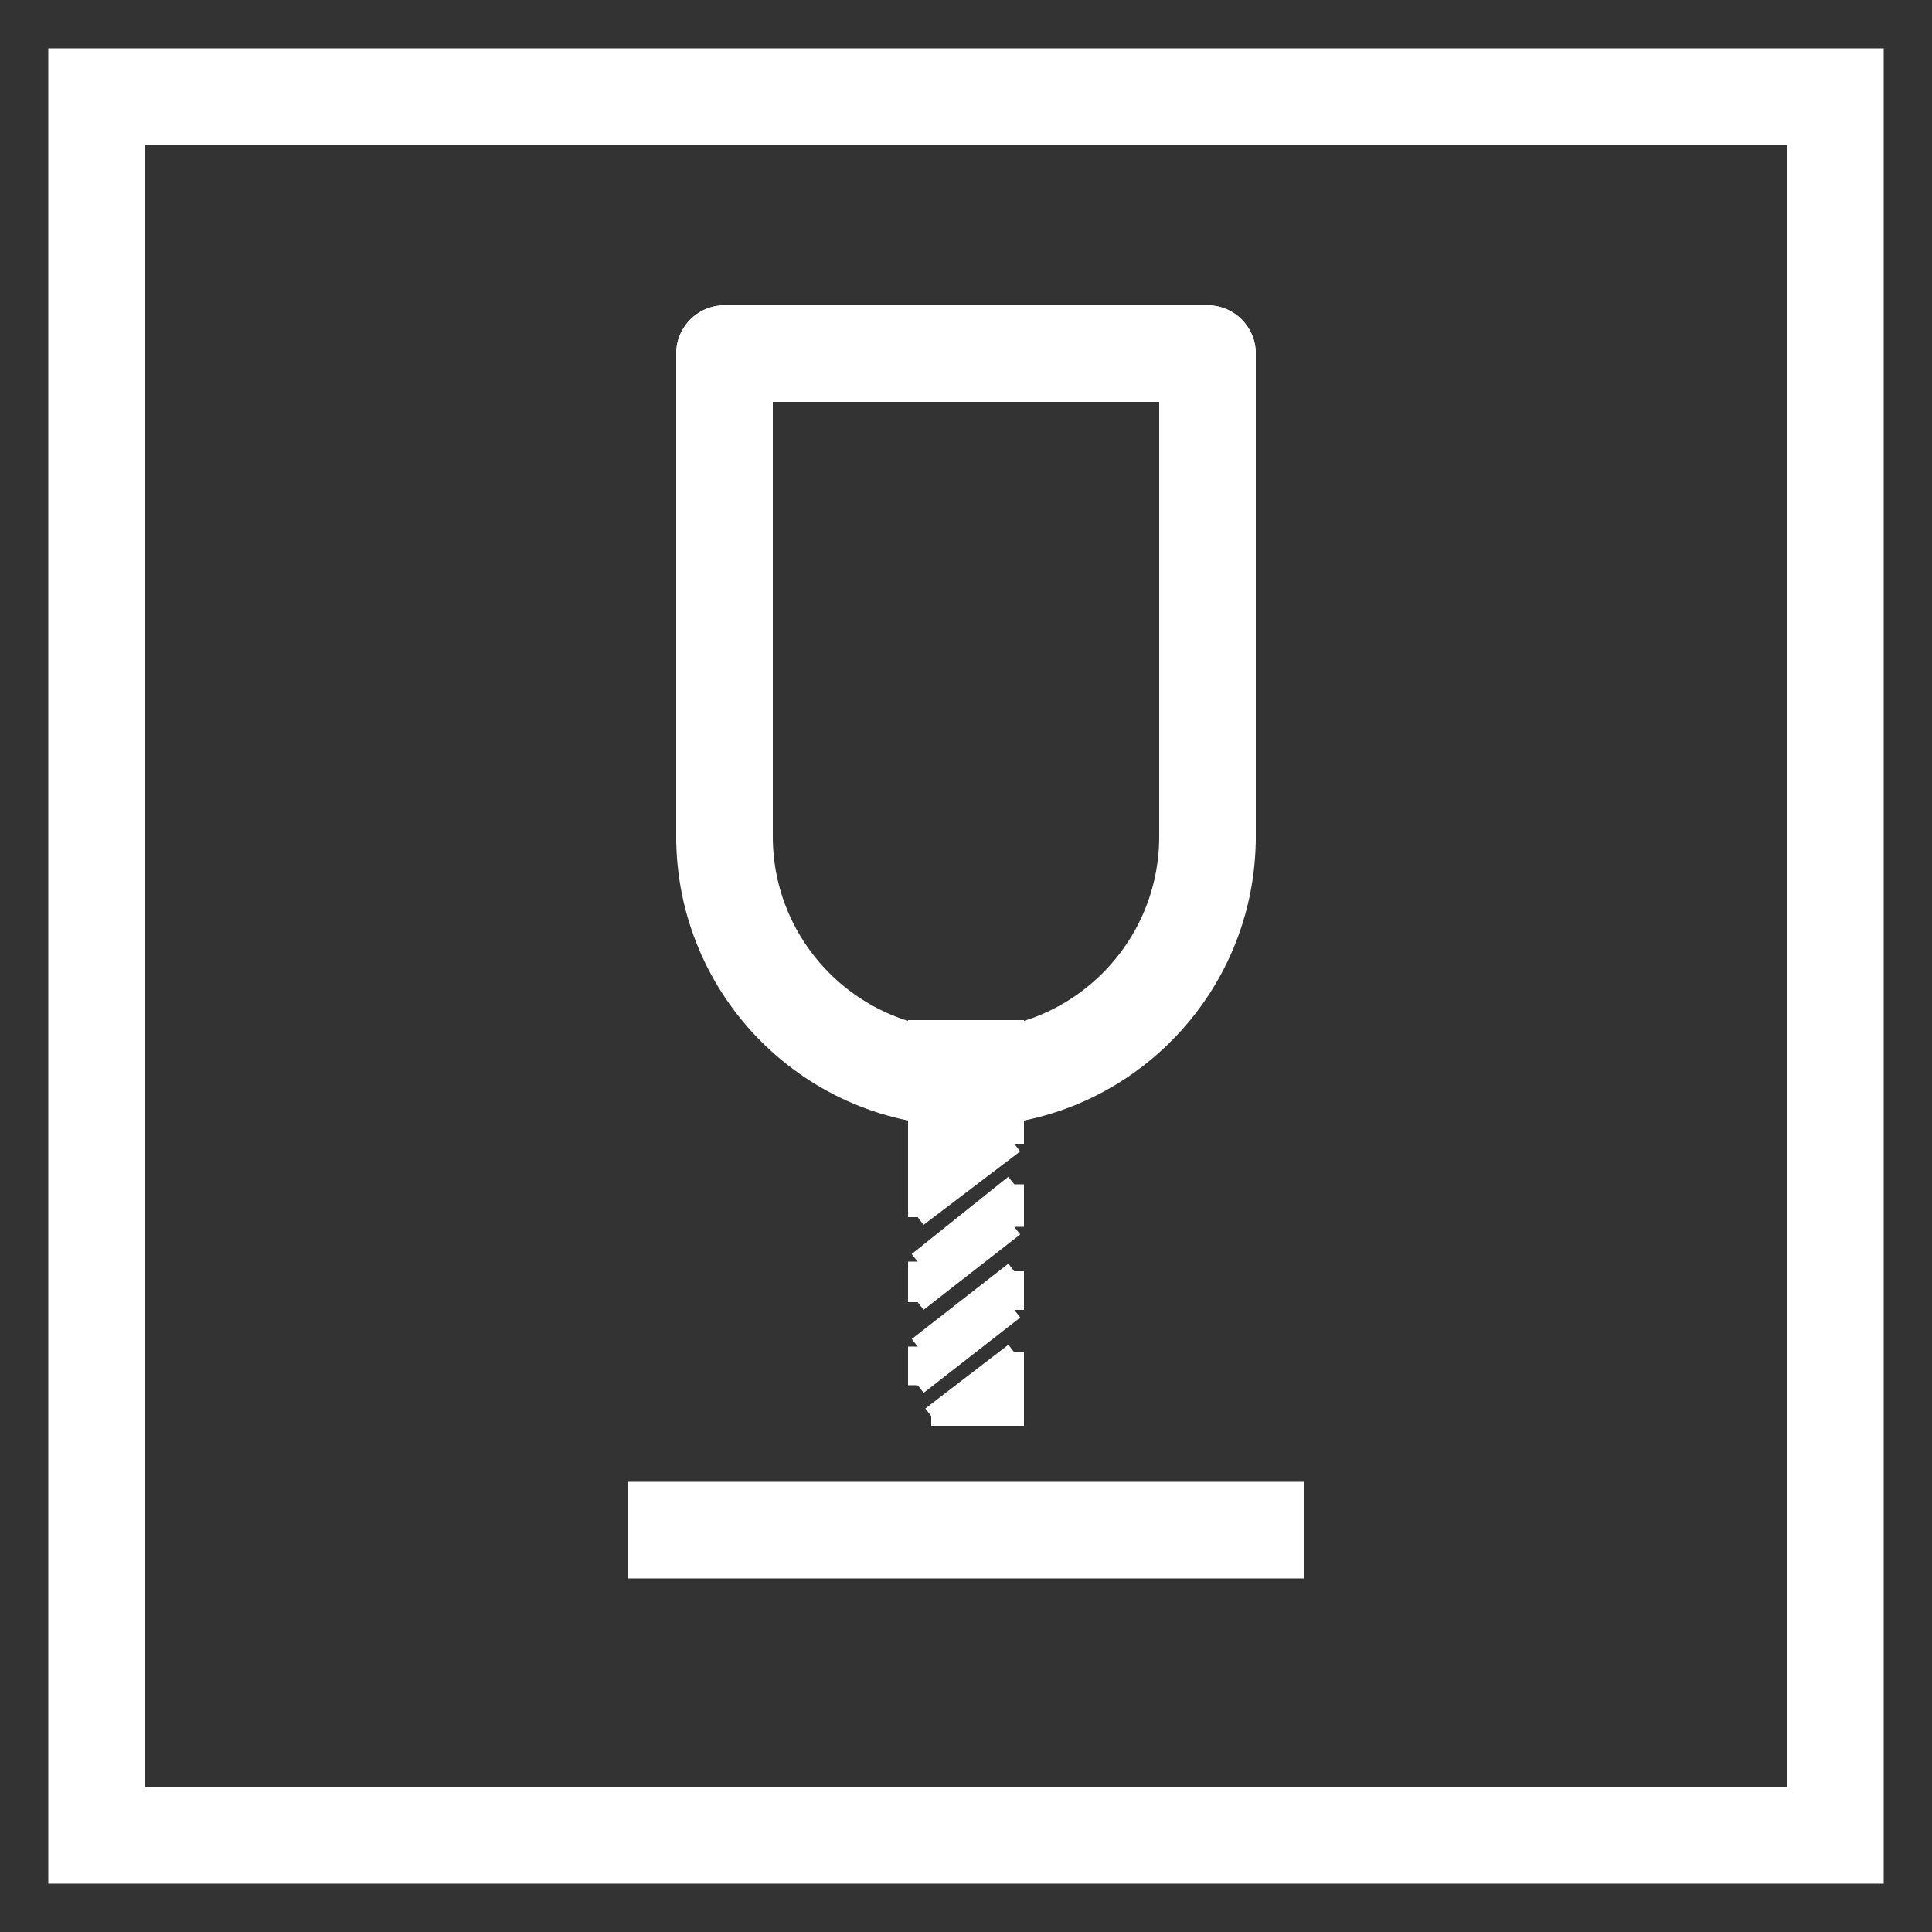 <?xml version="1.0" encoding="utf-8"?>
<!-- Generator: Adobe Illustrator 23.0.1, SVG Export Plug-In . SVG Version: 6.00 Build 0)  -->
<svg version="1.1" id="katman_1" xmlns="http://www.w3.org/2000/svg" xmlns:xlink="http://www.w3.org/1999/xlink" x="0px" y="0px"
	 viewBox="0 0 100 100" style="enable-background:new 0 0 100 100;" xml:space="preserve">
<rect x="0" y="0" width="100" height="100" fill="#333333" stroke="none"/>
<style type="text/css">
	.st0{fill:none;stroke:#FFFFFF;stroke-width:5;stroke-miterlimit:10;}
	.st1{fill:none;stroke:#FFFFFF;stroke-width:5;stroke-linecap:round;stroke-miterlimit:10;}
	.st2{fill:#FFFFFF;stroke:#FFFFFF;stroke-miterlimit:10;}
	.st3{fill:none;stroke:#FFFFFF;stroke-miterlimit:10;}
	.st4{fill:#FFFFFF;}
</style>
<g>
	<rect x="5" y="5" class="st0" width="90" height="90"/>
	<g>
		<g>
			<path class="st1" d="M62.5,43.3c0,6.9-5.6,12.5-12.5,12.5s-12.5-5.6-12.5-12.5"/>
			<line class="st1" x1="37.5" y1="43.3" x2="37.5" y2="18.3"/>
			<line class="st1" x1="62.5" y1="43.3" x2="62.5" y2="18.3"/>
			<line class="st1" x1="37.5" y1="18.3" x2="62.5" y2="18.3"/>
			<path class="st2" d="M52.5,59.2"/>
			<g>
				<line class="st3" x1="47.5" y1="63" x2="52.5" y2="59.2"/>
				<line class="st3" x1="48.2" y1="73.3" x2="52.5" y2="70"/>
				<path class="st2" d="M47.5,63"/>
				<path class="st2" d="M47.5,65.3"/>
				<path class="st2" d="M47.5,67.4"/>
				<path class="st2" d="M48.2,73.3"/>
				<polyline class="st2" points="52.5,70 52.5,73.3 48.2,73.3 				"/>
				<path class="st2" d="M52.5,70"/>
				<path class="st2" d="M52.5,67.8"/>
				<g id="XMLID_2_">
					<g>
						<polygon class="st4" points="52.5,65.8 52.5,67.8 47.5,71.7 47.5,69.7 						"/>
					</g>
					<g>
						<line class="st3" x1="47.5" y1="69.7" x2="52.5" y2="65.8"/>
						<line class="st3" x1="47.5" y1="71.7" x2="52.5" y2="67.8"/>
						<line class="st3" x1="47.5" y1="71.7" x2="47.5" y2="69.7"/>
						<line class="st3" x1="52.5" y1="65.8" x2="52.5" y2="67.8"/>
					</g>
				</g>
				<path class="st2" d="M52.5,65.8"/>
				<path class="st2" d="M52.5,63.5"/>
				<g id="XMLID_1_">
					<g>
						<polygon class="st4" points="52.5,61.3 52.5,63.5 47.5,67.4 47.5,65.3 						"/>
					</g>
					<g>
						<line class="st3" x1="47.5" y1="65.3" x2="52.5" y2="61.3"/>
						<line class="st3" x1="47.5" y1="67.4" x2="52.5" y2="63.5"/>
						<line class="st3" x1="47.5" y1="67.4" x2="47.5" y2="65.3"/>
						<line class="st3" x1="52.5" y1="61.3" x2="52.5" y2="63.5"/>
					</g>
				</g>
				<path class="st2" d="M52.5,61.3"/>
				<polyline class="st2" points="47.5,63 47.5,53.3 52.5,53.3 52.5,59.2 				"/>
			</g>
		</g>
		<rect x="32.5" y="76.7" class="st4" width="35" height="5"/>
	</g>
</g>
</svg>
